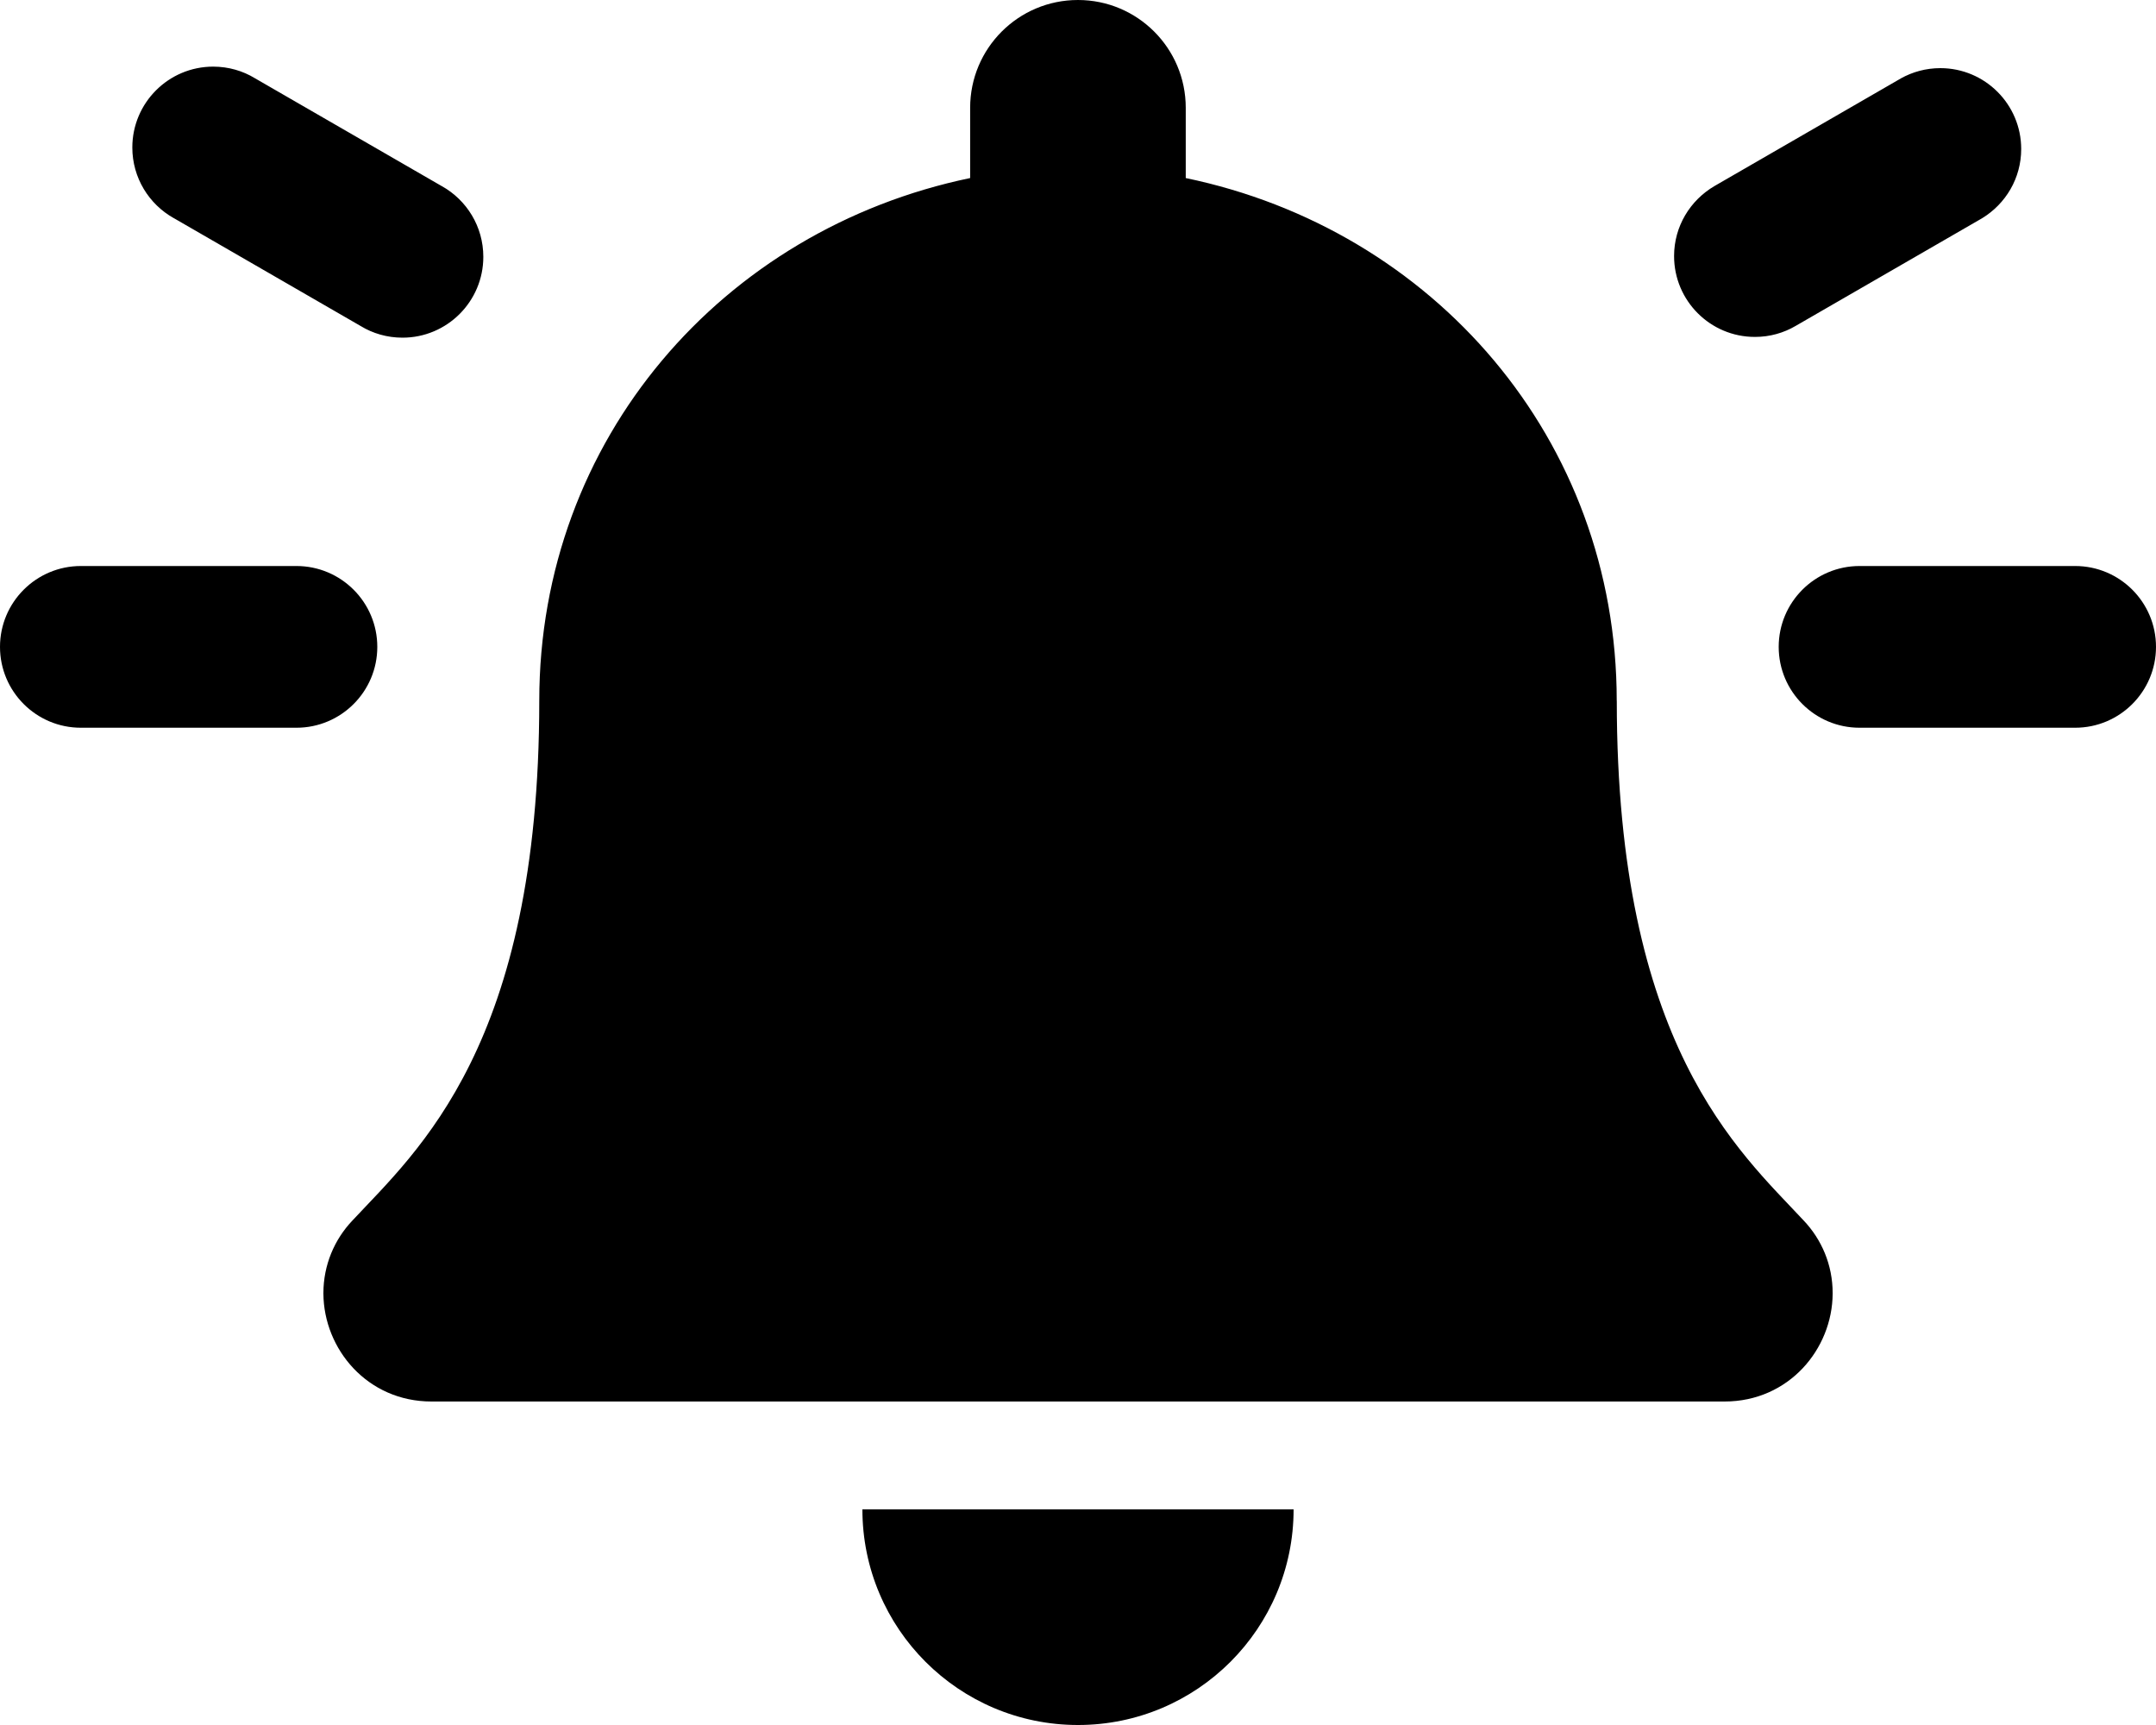 <!-- Generated by IcoMoon.io -->
<svg version="1.1" xmlns="http://www.w3.org/2000/svg" width="40" height="32" viewBox="0 0 40 32">
<title>bell-on-solid</title>
<path d="M7 12c0-0.828-0.672-1.5-1.5-1.5v0h-4c-0.828 0-1.5 0.672-1.5 1.5s0.672 1.5 1.5 1.5v0h4c0.828 0 1.5-0.672 1.5-1.5v0zM3.229 4.049l3.464 2c0.221 0.135 0.488 0.215 0.774 0.215 0.828 0 1.5-0.672 1.5-1.5 0-0.562-0.309-1.052-0.766-1.309l-0.008-0.004-3.464-2c-0.221-0.135-0.488-0.215-0.774-0.215-0.828 0-1.5 0.672-1.5 1.5 0 0.562 0.309 1.052 0.766 1.309l0.008 0.004zM32.559 6.25c0.001 0 0.002 0 0.003 0 0.275 0 0.533-0.075 0.754-0.205l-0.007 0.004 3.464-2c0.438-0.267 0.726-0.742 0.726-1.285 0-0.828-0.672-1.5-1.5-1.5-0.267 0-0.517 0.070-0.734 0.191l0.008-0.004-3.464 2c-0.451 0.264-0.75 0.747-0.75 1.299 0 0.828 0.671 1.5 1.499 1.5h0zM20 32c2.209 0 4-1.791 4-4v0h-8c0 2.209 1.791 4 4 4v0zM38.5 10.5h-4c-0.828 0-1.5 0.672-1.5 1.5s0.672 1.5 1.5 1.5v0h4c0.828 0 1.5-0.672 1.5-1.5s-0.672-1.5-1.5-1.5v0zM29.995 13c0-4.856-3.405-8.744-7.996-9.697v-1.303c0-1.105-0.895-2-2-2s-2 0.895-2 2v0 1.303c-4.589 0.953-7.994 4.842-7.994 9.697 0 6.394-2.259 8.346-3.467 9.642-0.333 0.35-0.538 0.825-0.538 1.347 0 0.004 0 0.007 0 0.011v-0.001c0.007 1.026 0.813 2 2.006 2h23.989c1.194 0 2-0.974 2.006-2 0-0.003 0-0.008 0-0.012 0-0.522-0.205-0.996-0.539-1.347l0.001 0.001c-1.208-1.297-3.467-3.248-3.467-9.643z"></path>
</svg>
